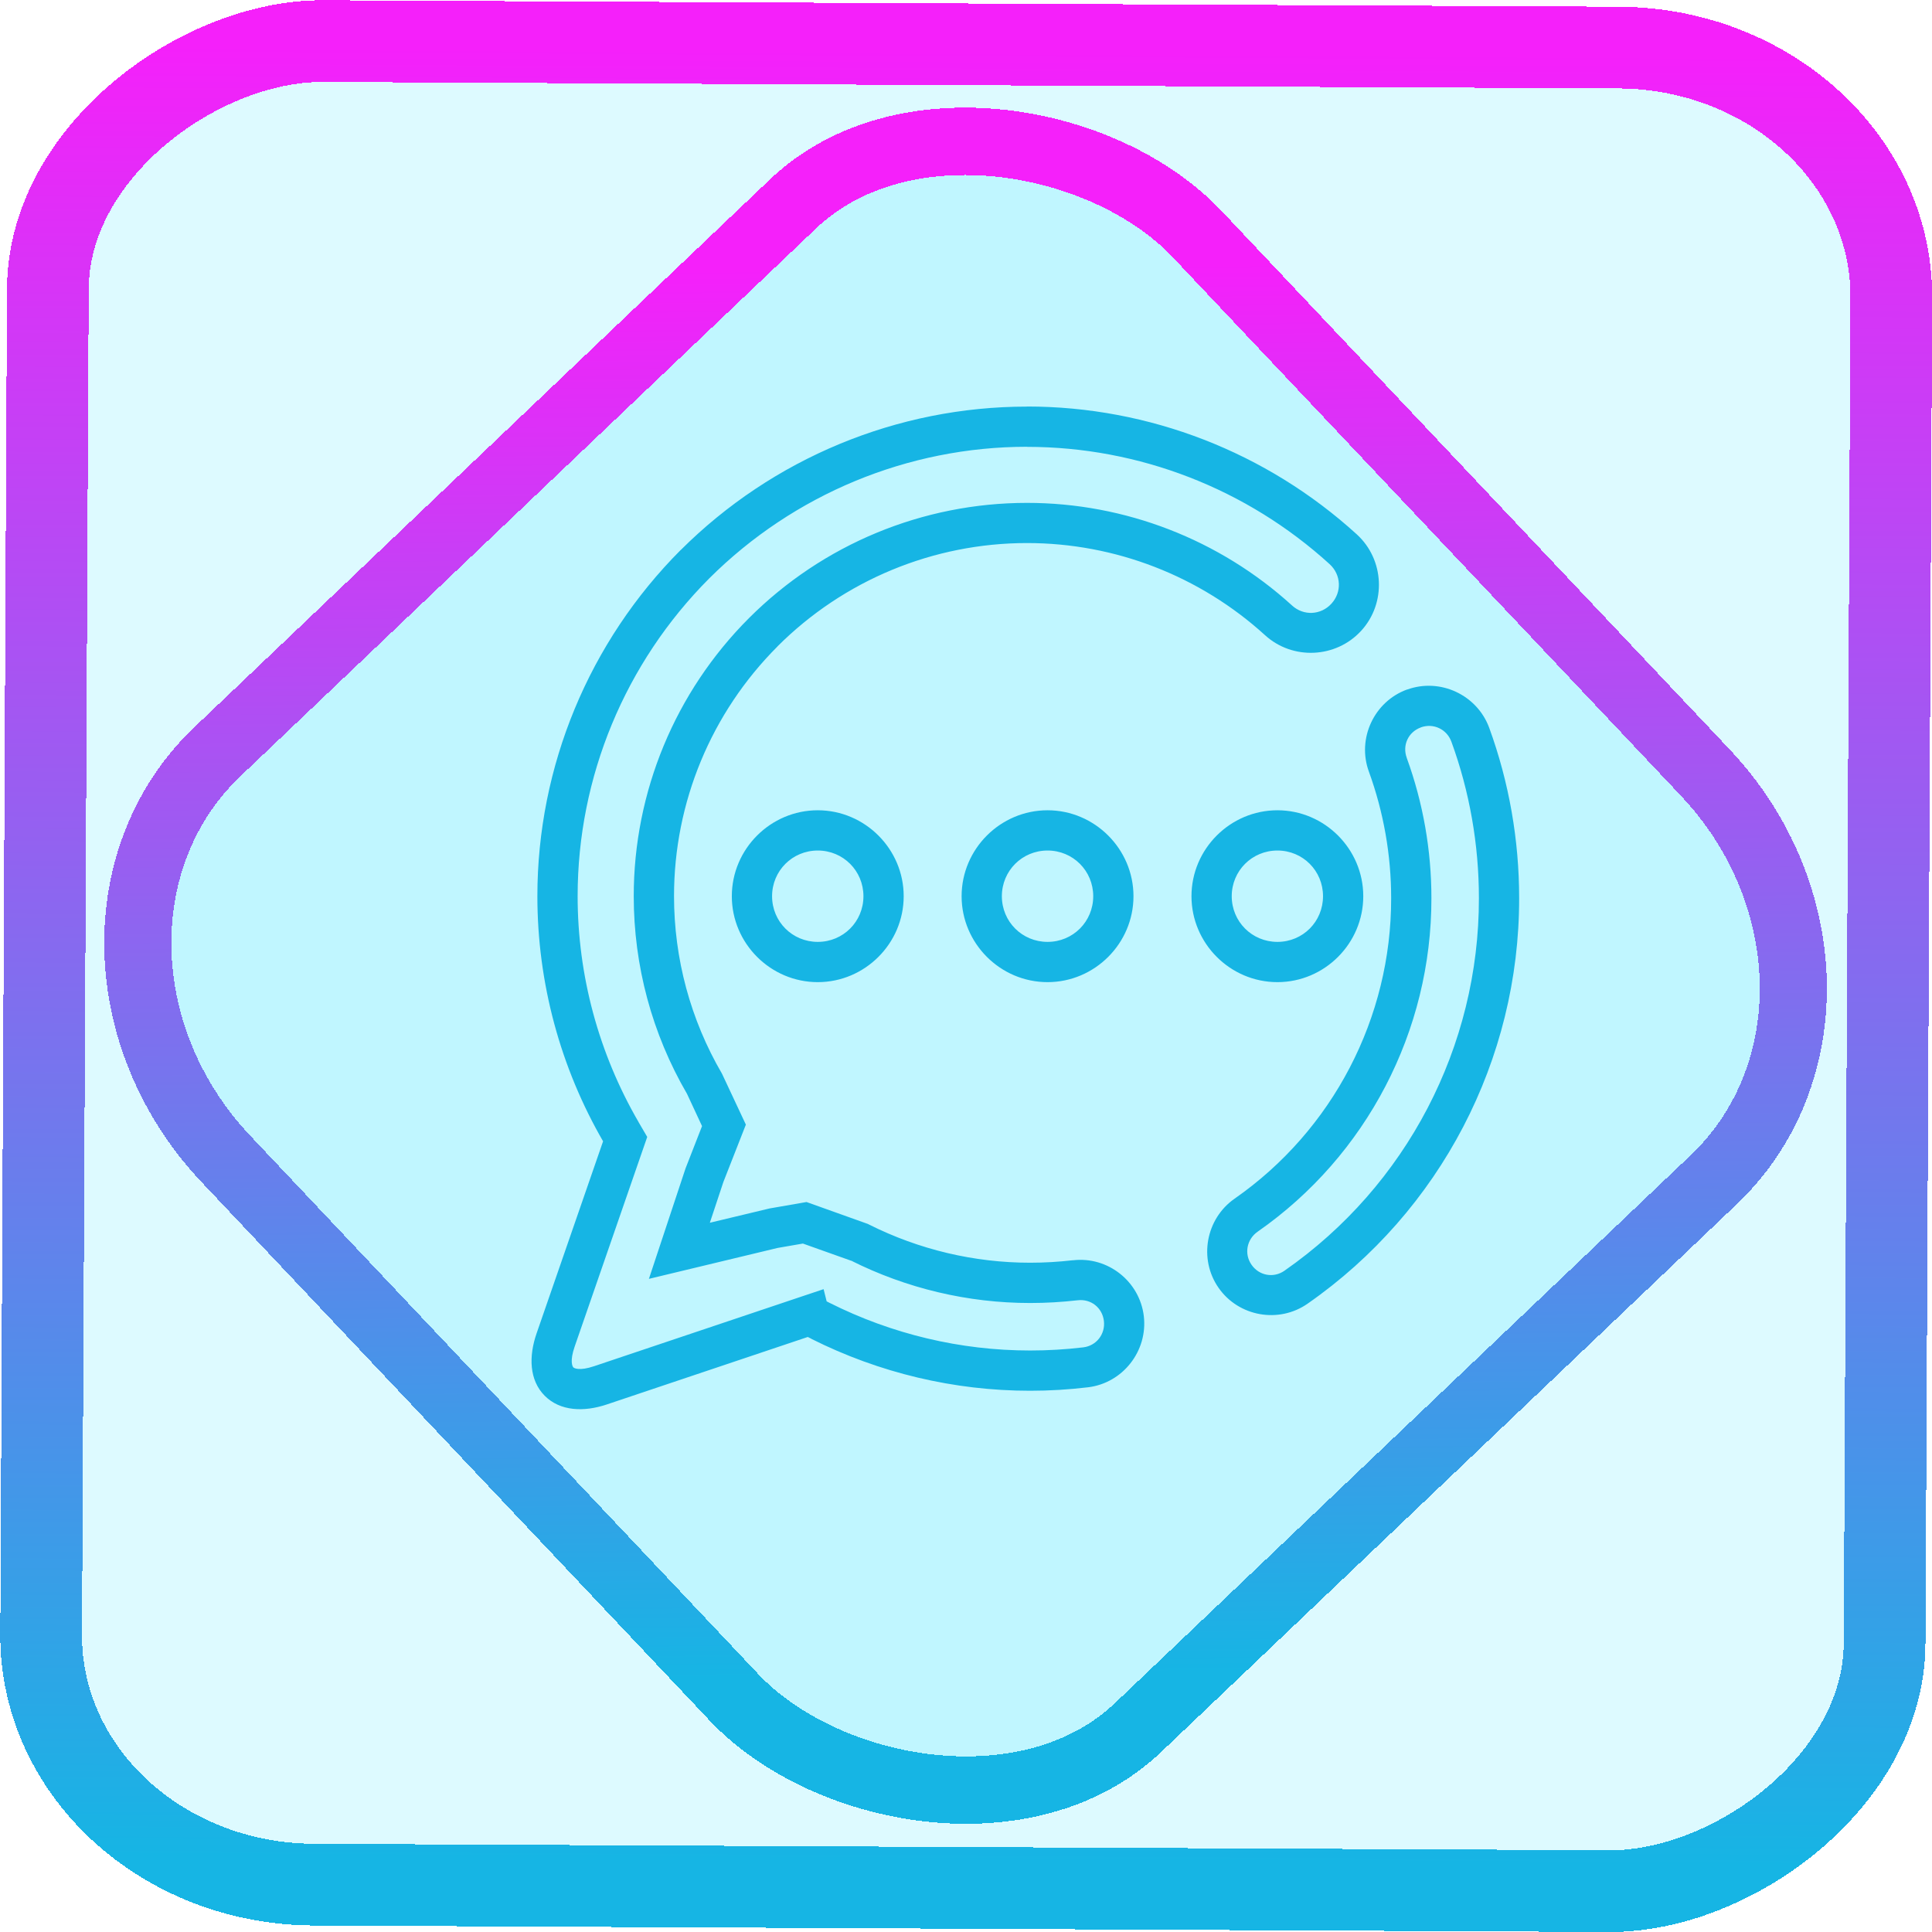 <?xml version="1.0" encoding="UTF-8" standalone="no"?>
<!-- Generator: Gravit.io -->

<svg
   style="isolation:isolate"
   viewBox="0 0 48 48"
   width="48pt"
   height="48pt"
   version="1.1"
   id="svg9"
   sodipodi:docname="electronic-wechat.svg"
   inkscape:version="1.1.2 (0a00cf5339, 2022-02-04)"
   xmlns:inkscape="http://www.inkscape.org/namespaces/inkscape"
   xmlns:sodipodi="http://sodipodi.sourceforge.net/DTD/sodipodi-0.dtd"
   xmlns:xlink="http://www.w3.org/1999/xlink"
   xmlns="http://www.w3.org/2000/svg"
   xmlns:svg="http://www.w3.org/2000/svg">
  <defs
     id="defs13">
    <linearGradient
       inkscape:collect="always"
       xlink:href="#_lgradient_7"
       id="linearGradient872"
       x1="-12.026"
       y1="6.117"
       x2="-0.085"
       y2="6.117"
       gradientUnits="userSpaceOnUse"
       gradientTransform="matrix(3.836,0,0,3.837,-0.005,-0.003)" />
    <linearGradient
       id="_lgradient_1"
       x1="0.183"
       y1="0.249"
       x2="0.903"
       y2="0.903"
       gradientTransform="matrix(24.617,0,0,24.816,10.841,10.09)"
       gradientUnits="userSpaceOnUse">
      <stop
         offset="2.609%"
         stop-opacity="1"
         style="stop-color:rgb(179,255,171)"
         id="stop2-3" />
      <stop
         offset="98.696%"
         stop-opacity="1"
         style="stop-color:rgb(18,255,247)"
         id="stop4-6" />
    </linearGradient>
    <linearGradient
       inkscape:collect="always"
       xlink:href="#_lgradient_7"
       id="linearGradient15"
       x1="-9.685"
       y1="45.161"
       x2="11.988"
       y2="21.735"
       gradientUnits="userSpaceOnUse"
       gradientTransform="matrix(1.115,0,0,1.115,-0.012,-3.328)" />
    <linearGradient
       inkscape:collect="always"
       xlink:href="#_lgradient_7"
       id="linearGradient881"
       x1="13.706"
       y1="22.557"
       x2="37.242"
       y2="22.557"
       gradientUnits="userSpaceOnUse" />
  </defs>
  <sodipodi:namedview
     id="namedview11"
     pagecolor="#ffffff"
     bordercolor="#666666"
     borderopacity="1.0"
     inkscape:pageshadow="2"
     inkscape:pageopacity="0.0"
     inkscape:pagecheckerboard="0"
     inkscape:document-units="pt"
     showgrid="false"
     inkscape:zoom="5.109375"
     inkscape:cx="32"
     inkscape:cy="32"
     inkscape:window-width="1056"
     inkscape:window-height="545"
     inkscape:window-x="384"
     inkscape:window-y="178"
     inkscape:window-maximized="0"
     inkscape:current-layer="svg9" />
  <linearGradient
     id="_lgradient_7"
     x1="0.062"
     y1="0.147"
     x2="0.99"
     y2="0.987"
     gradientTransform="matrix(23.035,0,0,23.402,13.383,11.246)"
     gradientUnits="userSpaceOnUse">
    <stop
       offset="0%"
       stop-opacity="1"
       style="stop-color:rgb(22,181,228)"
       id="stop2" />
    <stop
       offset="98.261%"
       stop-opacity="1"
       style="stop-color:rgb(245,32,250)"
       id="stop4" />
  </linearGradient>
  <rect
     x="-46.783"
     y="1.225"
     height="45.8"
     rx="6.184"
     shape-rendering="crispEdges"
     id="rect5-6-7-3"
     ry="6.806"
     transform="matrix(0.005,-1,1,0.005,0,0)"
     style="isolation:isolate;fill:#00d9ff;fill-opacity:0.135;stroke:url(#linearGradient872);stroke-width:2.03;stroke-miterlimit:4;stroke-dasharray:none;stroke-opacity:1"
     width="45.802" />
  <rect
     x="-15.687"
     y="17.26"
     height="33.346"
     rx="6.792"
     shape-rendering="crispEdges"
     id="rect5-6-6-6-6"
     style="isolation:isolate;fill:#00d9ff;fill-opacity:0.135;stroke:url(#linearGradient15);stroke-width:1.672;stroke-miterlimit:4;stroke-dasharray:none;stroke-opacity:1"
     ry="7.474"
     transform="matrix(0.724,-0.689,0.686,0.727,0,0)"
     width="33.338" />
  <path
     style="color:#000000;fill:url(#linearGradient881);fill-rule:evenodd;-inkscape-stroke:none"
     d="m 25.516,10.102 c -3.226,0 -6.319,1.286 -8.602,3.562 h -0.002 c -2.276,2.282 -3.561,5.376 -3.561,8.602 0,2.146 0.567,4.254 1.646,6.113 l -0.014,-0.023 -1.652,4.773 c -0.197,0.569 -0.183,1.16 0.201,1.547 0.384,0.387 0.974,0.409 1.545,0.217 l 4.992,-1.676 0.09,0.045 v 0.002 c 1.687,0.846 3.546,1.289 5.434,1.289 0.483,0 0.96,-0.029 1.438,-0.086 0.865,-0.104 1.489,-0.902 1.387,-1.768 -0.103,-0.865 -0.897,-1.491 -1.762,-1.387 l 0.002,-0.002 c -0.358,0.041 -0.708,0.062 -1.064,0.062 -1.388,0 -2.761,-0.325 -4.004,-0.949 l -0.027,-0.014 -1.525,-0.545 -0.92,0.16 -1.482,0.355 0.336,-1.012 0.559,-1.426 -0.586,-1.25 -0.01,-0.02 c -0.781,-1.341 -1.189,-2.856 -1.189,-4.408 0,-2.326 0.923,-4.554 2.57,-6.201 v -0.002 c 1.647,-1.647 3.875,-2.568 6.201,-2.568 2.185,0 4.291,0.815 5.91,2.287 0.685,0.627 1.763,0.578 2.391,-0.107 0.629,-0.687 0.579,-1.769 -0.109,-2.396 -2.239,-2.039 -5.159,-3.176 -8.191,-3.176 z m 0,1 c 2.782,0 5.462,1.042 7.518,2.914 0.289,0.264 0.308,0.695 0.045,0.982 -0.263,0.288 -0.693,0.307 -0.979,0.045 l -0.002,-0.002 c -1.802,-1.638 -4.149,-2.547 -6.582,-2.547 -2.591,0 -5.074,1.029 -6.908,2.863 -1.834,1.834 -2.863,4.318 -2.863,6.908 0,1.727 0.454,3.418 1.324,4.912 l 0.373,0.801 -0.41,1.051 -0.91,2.744 3.197,-0.768 0.629,-0.109 1.25,0.445 -0.057,-0.023 c 1.383,0.694 2.909,1.055 4.453,1.055 0.395,0 0.785,-0.023 1.18,-0.068 h 0.002 c 0.327,-0.039 0.611,0.184 0.65,0.514 0.039,0.329 -0.188,0.617 -0.514,0.656 -0.438,0.052 -0.875,0.078 -1.318,0.078 -1.731,0 -3.435,-0.406 -4.984,-1.184 l -0.072,-0.037 -0.076,-0.303 -0.514,0.172 -5.188,1.742 c -0.368,0.124 -0.496,0.049 -0.516,0.029 -0.02,-0.02 -0.094,-0.149 0.033,-0.516 l 1.803,-5.209 -0.217,-0.371 v -0.002 c -0.99,-1.706 -1.512,-3.64 -1.512,-5.609 0,-2.96 1.179,-5.799 3.27,-7.895 2.096,-2.089 4.935,-3.27 7.895,-3.27 z m 9.441,6.029 c -0.82,0.299 -1.248,1.222 -0.947,2.041 0.366,1.007 0.553,2.071 0.553,3.141 0.005,2.974 -1.451,5.768 -3.889,7.467 -0.717,0.5 -0.899,1.501 -0.398,2.217 0.499,0.715 1.498,0.892 2.213,0.391 3.293,-2.294 5.259,-6.059 5.254,-10.074 0,-1.442 -0.25,-2.879 -0.744,-4.232 -0.301,-0.819 -1.221,-1.248 -2.041,-0.949 z m 0.342,0.941 c 0.311,-0.113 0.645,0.042 0.76,0.354 0.453,1.24 0.684,2.561 0.684,3.887 0.005,3.688 -1.8,7.146 -4.826,9.254 l -0.002,0.002 c -0.272,0.191 -0.631,0.126 -0.82,-0.145 -0.189,-0.27 -0.123,-0.632 0.152,-0.824 2.705,-1.886 4.321,-4.986 4.316,-8.287 0,-1.186 -0.206,-2.367 -0.613,-3.484 v -0.002 c -0.114,-0.312 0.038,-0.641 0.35,-0.754 z m -14.982,2.059 c -1.173,0 -2.135,0.962 -2.135,2.135 0,1.173 0.962,2.135 2.135,2.135 1.173,0 2.135,-0.962 2.135,-2.135 0,-1.172 -0.962,-2.135 -2.135,-2.135 z m 5.709,0 c -1.173,0 -2.135,0.962 -2.135,2.135 0,1.173 0.962,2.135 2.135,2.135 1.173,0 2.135,-0.962 2.135,-2.135 0,-1.172 -0.962,-2.135 -2.135,-2.135 z m 5.711,0 c -1.173,0 -2.135,0.962 -2.135,2.135 0,1.173 0.962,2.135 2.135,2.135 1.173,0 2.133,-0.962 2.133,-2.135 0,-1.172 -0.96,-2.135 -2.133,-2.135 z m -11.42,1 c 0.632,0 1.135,0.504 1.135,1.135 0,0.632 -0.503,1.135 -1.135,1.135 -0.631,0 -1.135,-0.503 -1.135,-1.135 0,-0.631 0.504,-1.135 1.135,-1.135 z m 5.709,0 c 0.632,0 1.135,0.504 1.135,1.135 0,0.632 -0.503,1.135 -1.135,1.135 -0.631,0 -1.135,-0.503 -1.135,-1.135 0,-0.631 0.504,-1.135 1.135,-1.135 z m 5.711,0 c 0.632,0 1.133,0.504 1.133,1.135 0,0.632 -0.501,1.135 -1.133,1.135 -0.631,0 -1.135,-0.503 -1.135,-1.135 0,-0.631 0.504,-1.135 1.135,-1.135 z"
     id="path7" />
</svg>
